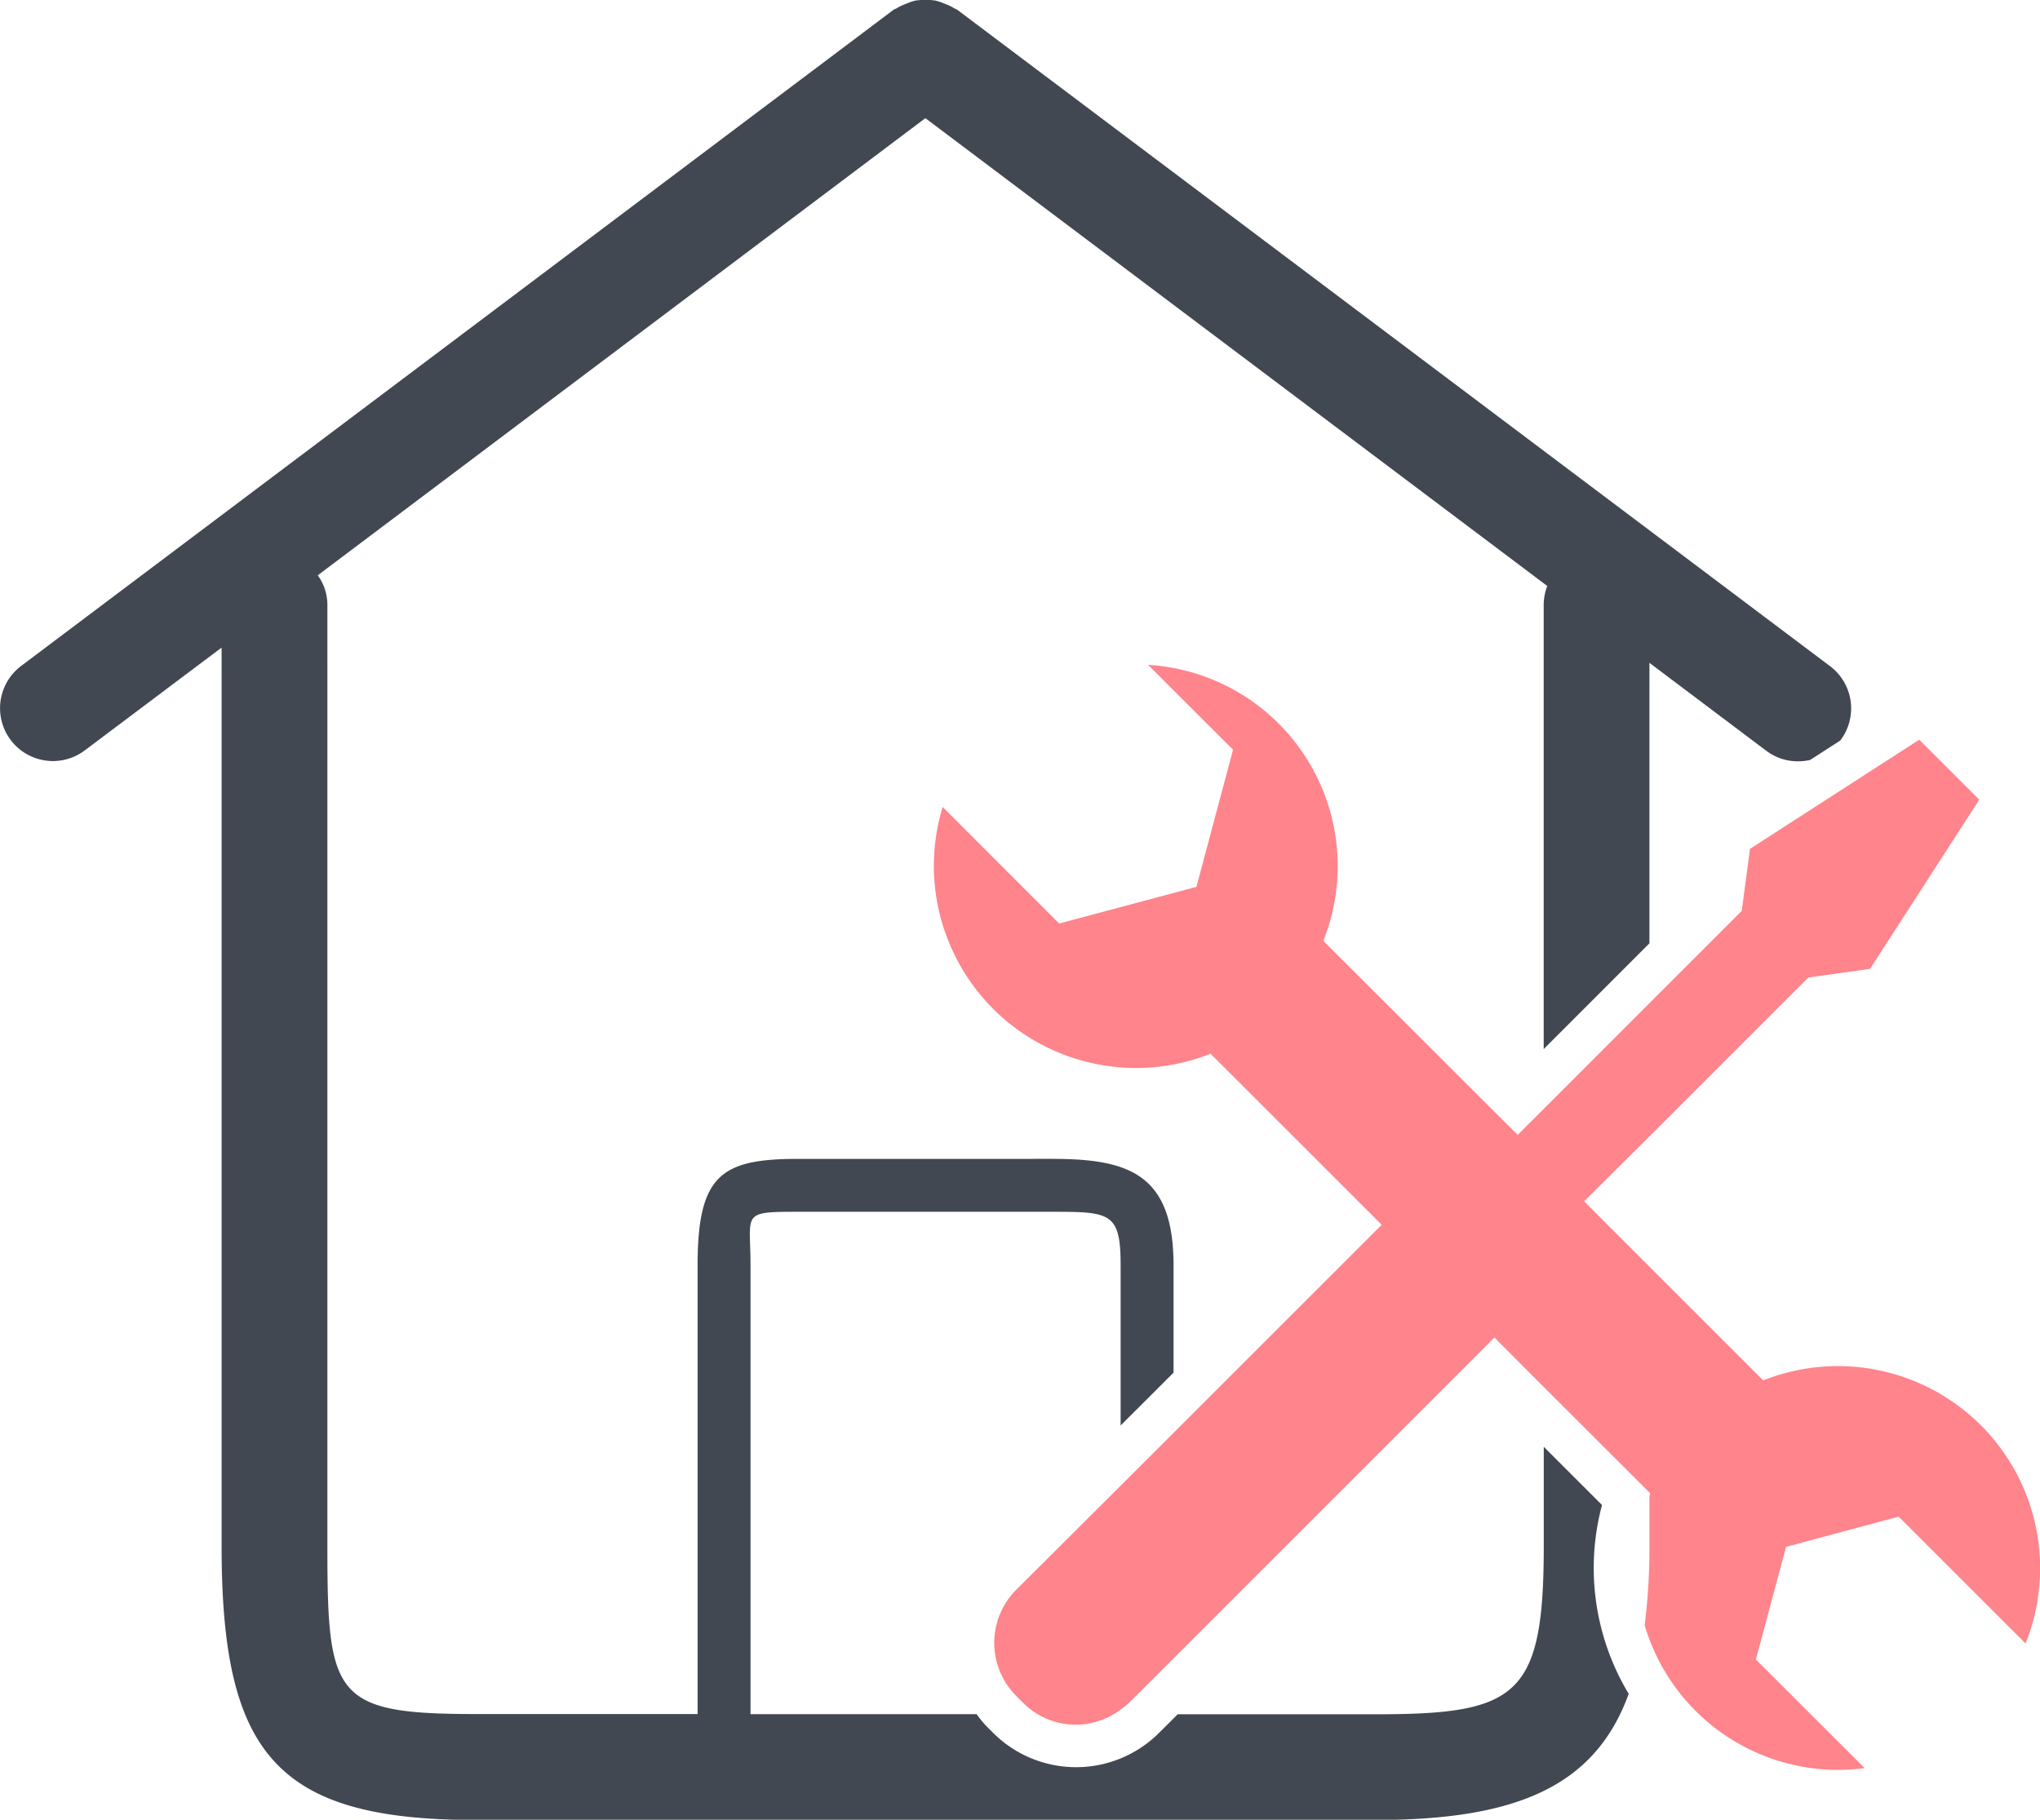 <svg xmlns="http://www.w3.org/2000/svg" viewBox="0 0 333.81 297.85"><defs><style>.cls-1{fill:#414852;}.cls-2{fill:#ff848b;}</style></defs><title>house-fix</title><g id="圖層_2" data-name="圖層 2"><g id="圖層_7" data-name="圖層 7"><path class="cls-1" d="M299.41,109,156.64,1.6a3.88,3.88,0,0,0-.46-.22,8.06,8.06,0,0,0-1.65-.79A8.15,8.15,0,0,0,153.09.1a8.05,8.05,0,0,0-1.7-.1,9.25,9.25,0,0,0-1.58.09,8.77,8.77,0,0,0-1.54.53,8.55,8.55,0,0,0-1.56.74c-.15.1-.33.12-.48.23L3.46,109a8.65,8.65,0,1,0,10.4,13.83L36.26,106V253c0,34,8.87,44.89,41.62,44.89H225c23.13,0,36-5.48,41.51-20.65a39.92,39.92,0,0,1-4.37-30.9l-9.53-9.53V253c0,24.75-4.32,27.59-27.61,27.59H192.7l-.67.68-2.35,2.34a19.21,19.21,0,0,1-27.19,0l-1.1-1.1a18.1,18.1,0,0,1-1.58-1.94h-37V207.1c0-8.6-1.65-8.76,7.87-8.76H172.2c9.52,0,11.17.16,11.17,8.76v26.22l8.66-8.65V207.1c0-14.9-7.27-17.42-19.83-17.42H130.67c-12.56,0-16.52,2.52-16.52,17.42v73.45H77.88c-23.3,0-24.31-2.84-24.31-27.59V98.83A8.35,8.35,0,0,0,52,94.16l99.42-74.82L253.18,95.91a8.82,8.82,0,0,0-.58,2.92v72.88l17.3-17.31V108.49L289,122.87a8.56,8.56,0,0,0,5.19,1.74,9.06,9.06,0,0,0,2-.22l4.92-3.17.05-.06A8.65,8.65,0,0,0,299.41,109Z"/><path class="cls-2" d="M324.12,233.27a33.09,33.09,0,0,0-35.6-7.33L269.9,207.32l-10.69-10.69L269.9,186l26-26L306,158.58l17.87-27.69-9.82-9.82-27.69,17.87L285,149.1l-15.1,15.1-17.3,17.31-4.26,4.25L216.54,154a33,33,0,0,0-28.68-45.18l13.91,13.89-6,22.45-22.45,6-19.07-19.08a33.08,33.08,0,0,0,43.84,40.39l28,28-34,34-8.66,8.65L166.29,260.2a12.3,12.3,0,0,0,0,17.39l1.09,1.09a12.14,12.14,0,0,0,14.9,1.87,10.35,10.35,0,0,0,1.09-.73,13.79,13.79,0,0,0,1.41-1.14l7.25-7.25,52.5-52.51L252.6,227l17.3,17.29.14.15c-.05.15-.08.31-.14.46V253a100.55,100.55,0,0,1-.78,13,33,33,0,0,0,36,23.4l-17.8-17.78,4.94-18.44,18.43-4.94L331.45,269A33.07,33.07,0,0,0,324.12,233.27Z"/></g></g></svg>